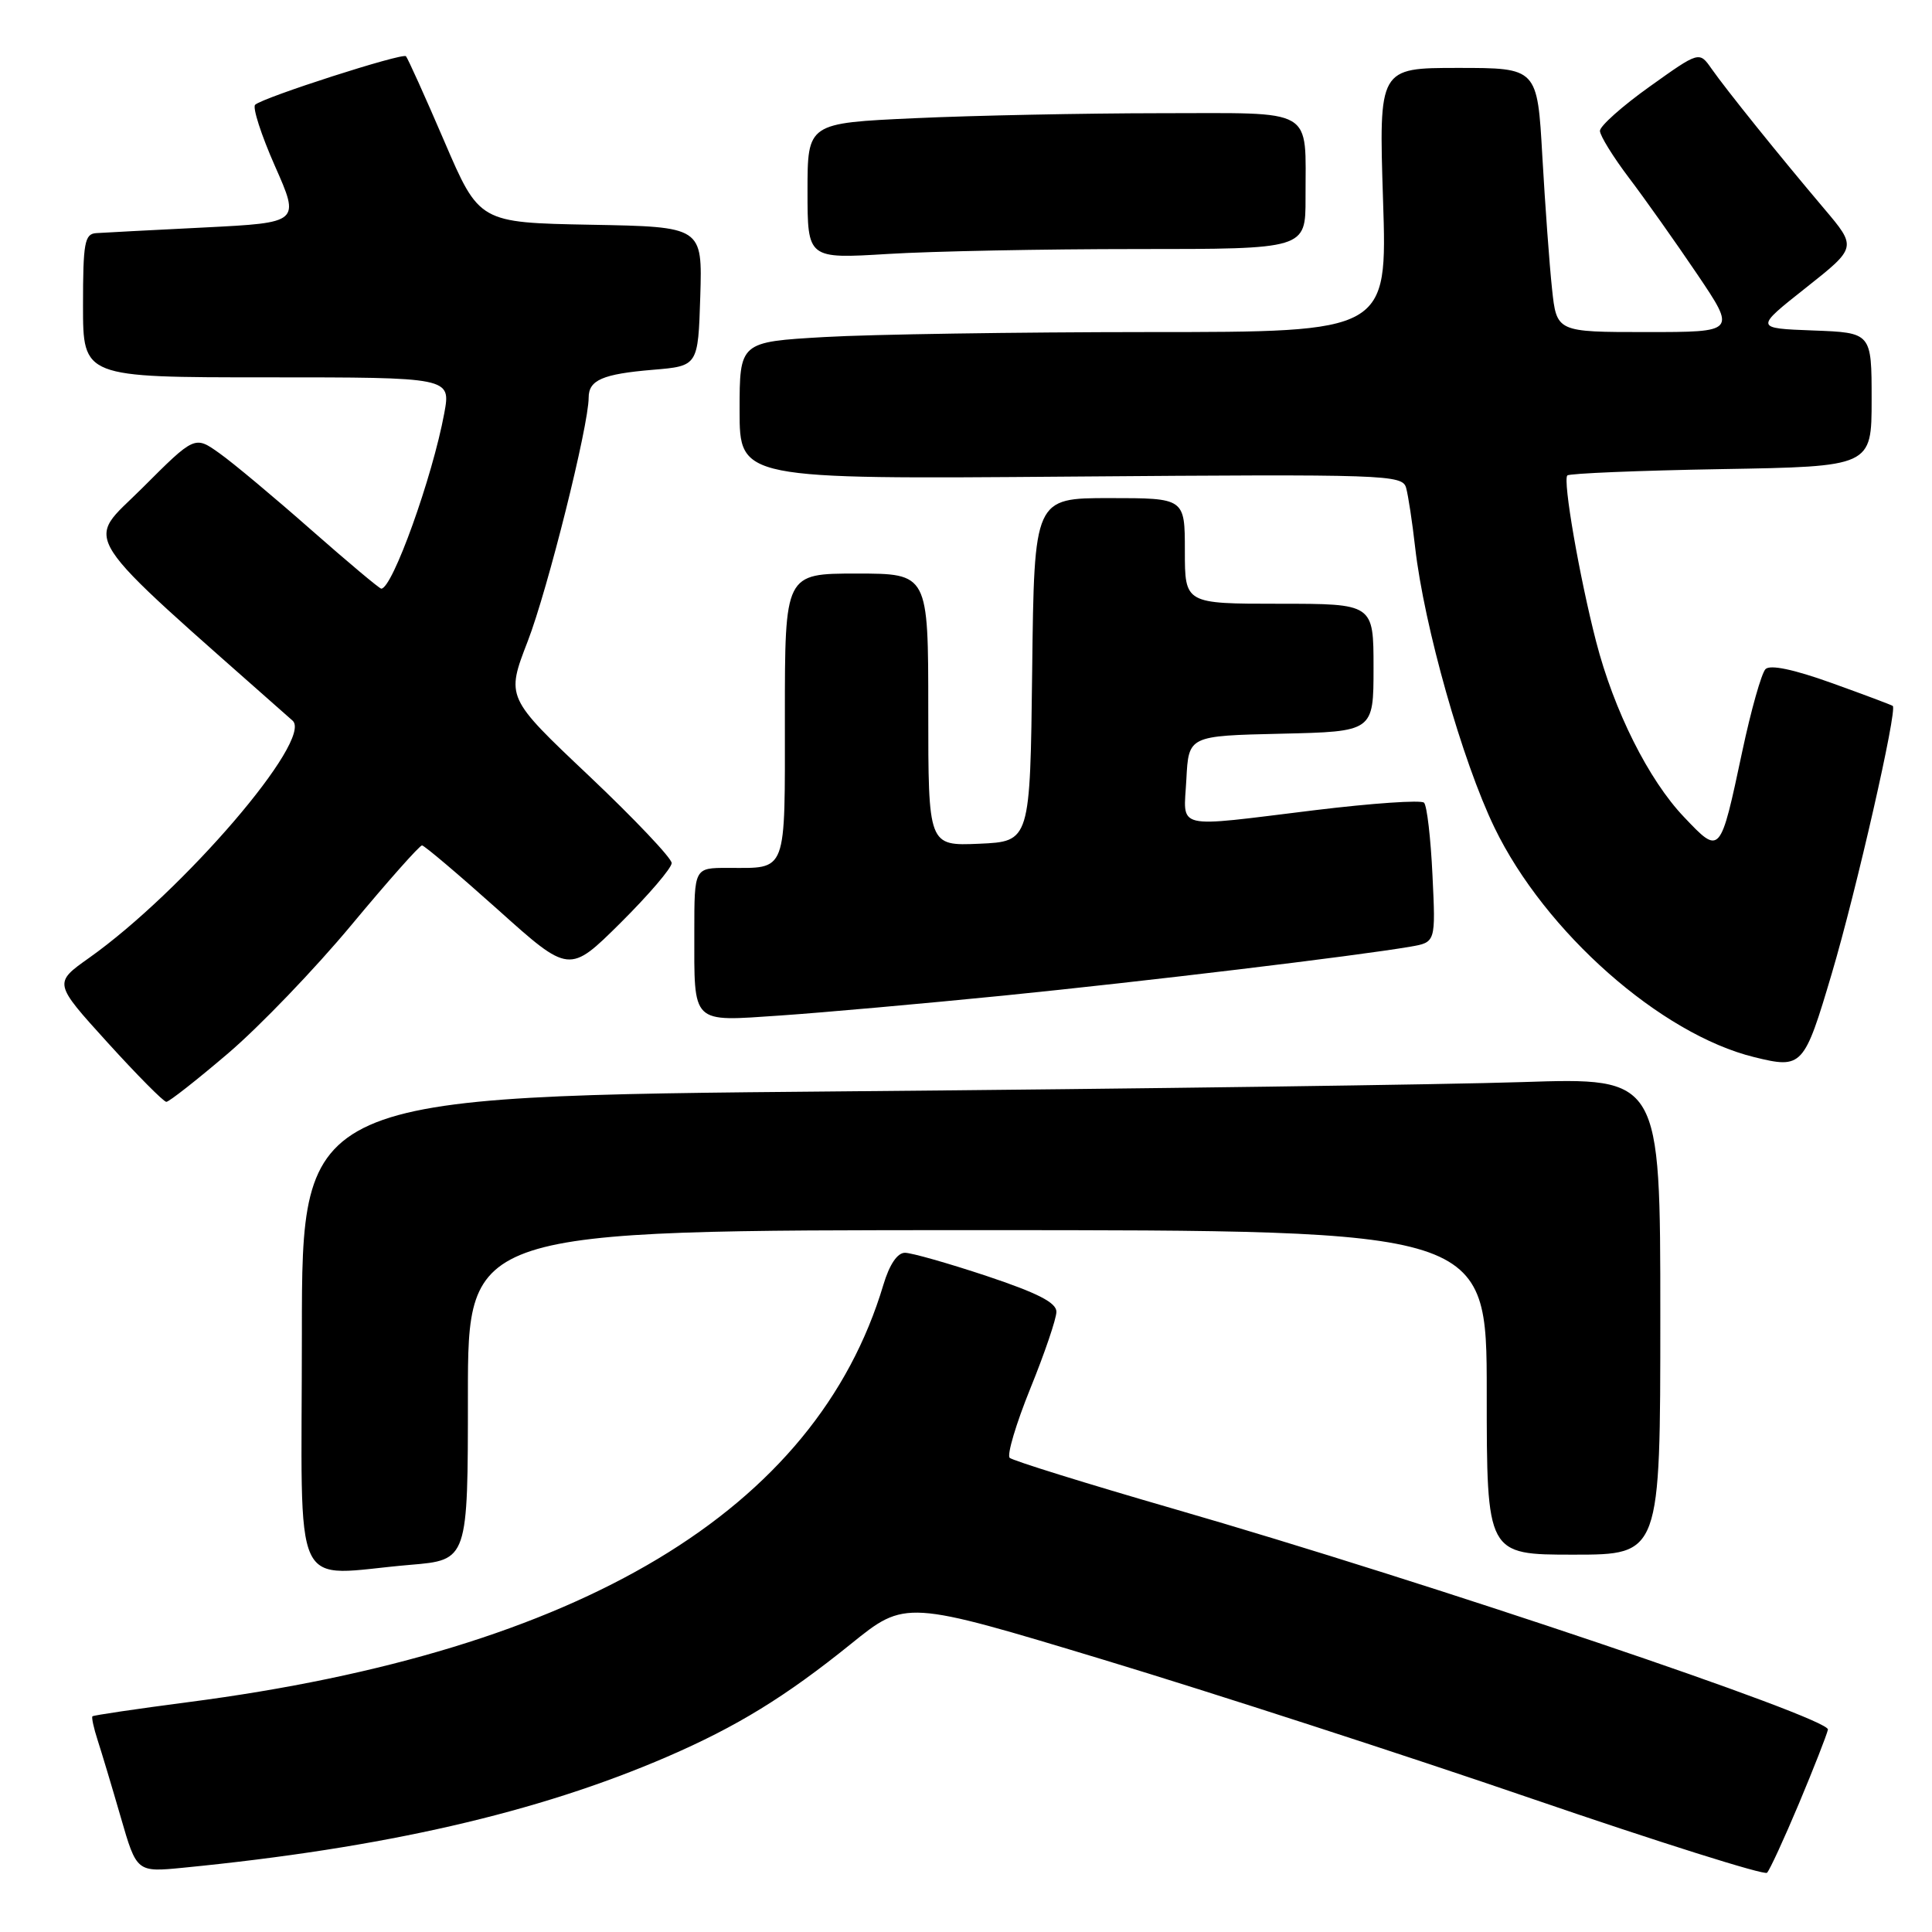 <?xml version="1.0" encoding="UTF-8" standalone="no"?>
<!DOCTYPE svg PUBLIC "-//W3C//DTD SVG 1.1//EN" "http://www.w3.org/Graphics/SVG/1.1/DTD/svg11.dtd" >
<svg xmlns="http://www.w3.org/2000/svg" xmlns:xlink="http://www.w3.org/1999/xlink" version="1.1" viewBox="0 0 256 256">
 <g >
 <path fill="currentColor"
d=" M 238.36 239.00 C 240.32 234.32 242.05 229.91 242.21 229.18 C 242.55 227.66 189.18 209.65 155.50 199.92 C 143.95 196.58 134.18 193.54 133.79 193.17 C 133.40 192.79 134.63 188.66 136.52 183.99 C 138.42 179.32 139.97 174.75 139.98 173.83 C 140.00 172.61 137.51 171.34 130.75 169.08 C 125.66 167.39 120.78 166.00 119.91 166.00 C 118.90 166.00 117.85 167.57 117.05 170.25 C 108.12 200.10 77.00 218.78 24.89 225.55 C 18.07 226.44 12.39 227.28 12.25 227.42 C 12.11 227.56 12.42 228.99 12.94 230.59 C 13.46 232.19 14.84 236.78 16.00 240.79 C 18.11 248.09 18.11 248.09 24.31 247.48 C 50.88 244.87 71.22 240.20 88.40 232.78 C 97.64 228.78 104.05 224.85 112.74 217.84 C 119.98 211.99 119.98 211.99 146.24 219.93 C 160.68 224.30 186.22 232.58 203.00 238.34 C 219.78 244.09 233.79 248.51 234.14 248.15 C 234.50 247.79 236.39 243.68 238.36 239.00 Z  M 54.35 207.35 C 62.00 206.71 62.00 206.71 62.00 184.85 C 62.00 163.00 62.00 163.00 129.50 163.00 C 197.00 163.00 197.00 163.00 197.00 184.50 C 197.00 206.00 197.00 206.00 208.50 206.00 C 220.00 206.00 220.00 206.00 220.00 174.39 C 220.00 142.78 220.00 142.78 201.75 143.38 C 191.71 143.71 151.21 144.27 111.75 144.61 C 40.00 145.24 40.00 145.24 40.00 176.62 C 40.00 212.34 38.30 208.71 54.35 207.35 Z  M 30.24 139.56 C 34.39 136.02 41.74 128.37 46.57 122.56 C 51.40 116.75 55.61 112.01 55.92 112.02 C 56.24 112.04 60.76 115.87 65.97 120.53 C 75.43 129.02 75.43 129.02 82.22 122.29 C 85.95 118.58 89.00 115.02 89.00 114.36 C 89.00 113.71 84.06 108.50 78.03 102.79 C 67.05 92.41 67.05 92.41 69.93 84.96 C 72.57 78.13 78.00 56.41 78.00 52.69 C 78.00 50.36 79.84 49.56 86.50 49.00 C 92.50 48.50 92.50 48.50 92.79 39.28 C 93.07 30.05 93.07 30.05 78.29 29.78 C 63.50 29.50 63.50 29.50 58.86 18.69 C 56.31 12.75 54.02 7.69 53.79 7.45 C 53.31 6.98 34.90 12.89 33.81 13.88 C 33.43 14.22 34.61 17.88 36.43 22.00 C 39.75 29.50 39.75 29.50 27.12 30.14 C 20.18 30.49 13.71 30.82 12.75 30.89 C 11.21 30.99 11.00 32.16 11.00 40.50 C 11.00 50.00 11.00 50.00 35.37 50.00 C 59.74 50.00 59.74 50.00 58.87 54.75 C 57.30 63.24 52.00 78.00 50.52 78.00 C 50.28 78.00 46.10 74.49 41.22 70.20 C 36.35 65.91 30.89 61.34 29.08 60.06 C 25.80 57.72 25.80 57.72 18.84 64.68 C 11.26 72.26 9.56 69.63 38.77 95.49 C 41.55 97.95 24.28 118.08 11.80 126.93 C 7.10 130.26 7.10 130.26 14.24 138.13 C 18.17 142.46 21.68 146.00 22.04 146.00 C 22.40 146.00 26.09 143.10 30.24 139.56 Z  M 242.72 129.00 C 245.98 118.00 251.44 94.03 250.80 93.54 C 250.64 93.41 246.99 92.04 242.70 90.50 C 237.69 88.70 234.56 88.04 233.94 88.66 C 233.41 89.19 232.02 94.10 230.86 99.56 C 227.93 113.35 227.95 113.33 223.14 108.26 C 218.44 103.33 213.85 94.15 211.49 85.00 C 209.28 76.43 207.06 63.63 207.68 63.00 C 207.94 62.73 217.13 62.35 228.08 62.16 C 248.00 61.82 248.00 61.82 248.00 52.95 C 248.00 44.08 248.00 44.08 240.25 43.79 C 232.50 43.50 232.50 43.50 239.28 38.14 C 246.05 32.78 246.05 32.78 241.70 27.64 C 235.74 20.60 228.76 11.92 226.79 9.11 C 225.16 6.78 225.16 6.78 218.58 11.48 C 214.96 14.06 212.00 16.70 212.00 17.34 C 212.01 17.98 213.74 20.78 215.85 23.57 C 217.96 26.35 222.02 32.09 224.88 36.32 C 230.06 44.00 230.06 44.00 218.16 44.00 C 206.26 44.00 206.26 44.00 205.65 38.25 C 205.31 35.09 204.74 27.21 204.37 20.75 C 203.71 9.00 203.71 9.00 193.20 9.00 C 182.70 9.00 182.70 9.00 183.26 26.50 C 183.83 44.00 183.83 44.00 152.16 44.00 C 134.75 44.01 115.44 44.30 109.25 44.66 C 98.00 45.31 98.00 45.31 98.00 54.40 C 98.00 63.50 98.00 63.50 141.90 63.15 C 183.89 62.82 185.83 62.89 186.32 64.65 C 186.60 65.67 187.14 69.20 187.51 72.50 C 188.70 82.97 193.76 100.85 198.03 109.67 C 204.72 123.50 220.05 137.04 232.46 140.08 C 238.81 141.64 239.05 141.38 242.72 129.00 Z  M 133.00 131.92 C 151.51 130.06 179.58 126.69 186.87 125.44 C 190.24 124.86 190.24 124.86 189.81 115.96 C 189.58 111.06 189.08 106.74 188.69 106.36 C 188.31 105.98 181.81 106.43 174.25 107.35 C 155.25 109.67 156.85 110.05 157.20 103.25 C 157.50 97.50 157.50 97.50 169.75 97.22 C 182.00 96.94 182.00 96.94 182.00 88.47 C 182.00 80.00 182.00 80.00 169.50 80.00 C 157.00 80.00 157.00 80.00 157.00 73.00 C 157.00 66.00 157.00 66.00 147.02 66.00 C 137.04 66.00 137.04 66.00 136.77 88.75 C 136.50 111.50 136.50 111.50 129.75 111.80 C 123.00 112.09 123.00 112.09 123.00 94.05 C 123.00 76.00 123.00 76.00 113.50 76.00 C 104.00 76.00 104.00 76.00 104.00 94.89 C 104.00 116.05 104.39 115.00 96.42 115.00 C 92.00 115.00 92.00 115.00 92.00 123.42 C 92.00 135.87 91.48 135.36 103.40 134.56 C 108.96 134.18 122.28 132.99 133.00 131.92 Z  M 150.66 33.00 C 173.00 33.00 173.00 33.00 172.99 26.25 C 172.96 14.07 174.56 15.00 153.63 15.00 C 143.66 15.01 129.09 15.30 121.25 15.66 C 107.00 16.31 107.00 16.31 107.00 25.31 C 107.00 34.30 107.00 34.30 117.66 33.65 C 123.52 33.29 138.37 33.00 150.66 33.00 Z "/>
</g>
</svg>